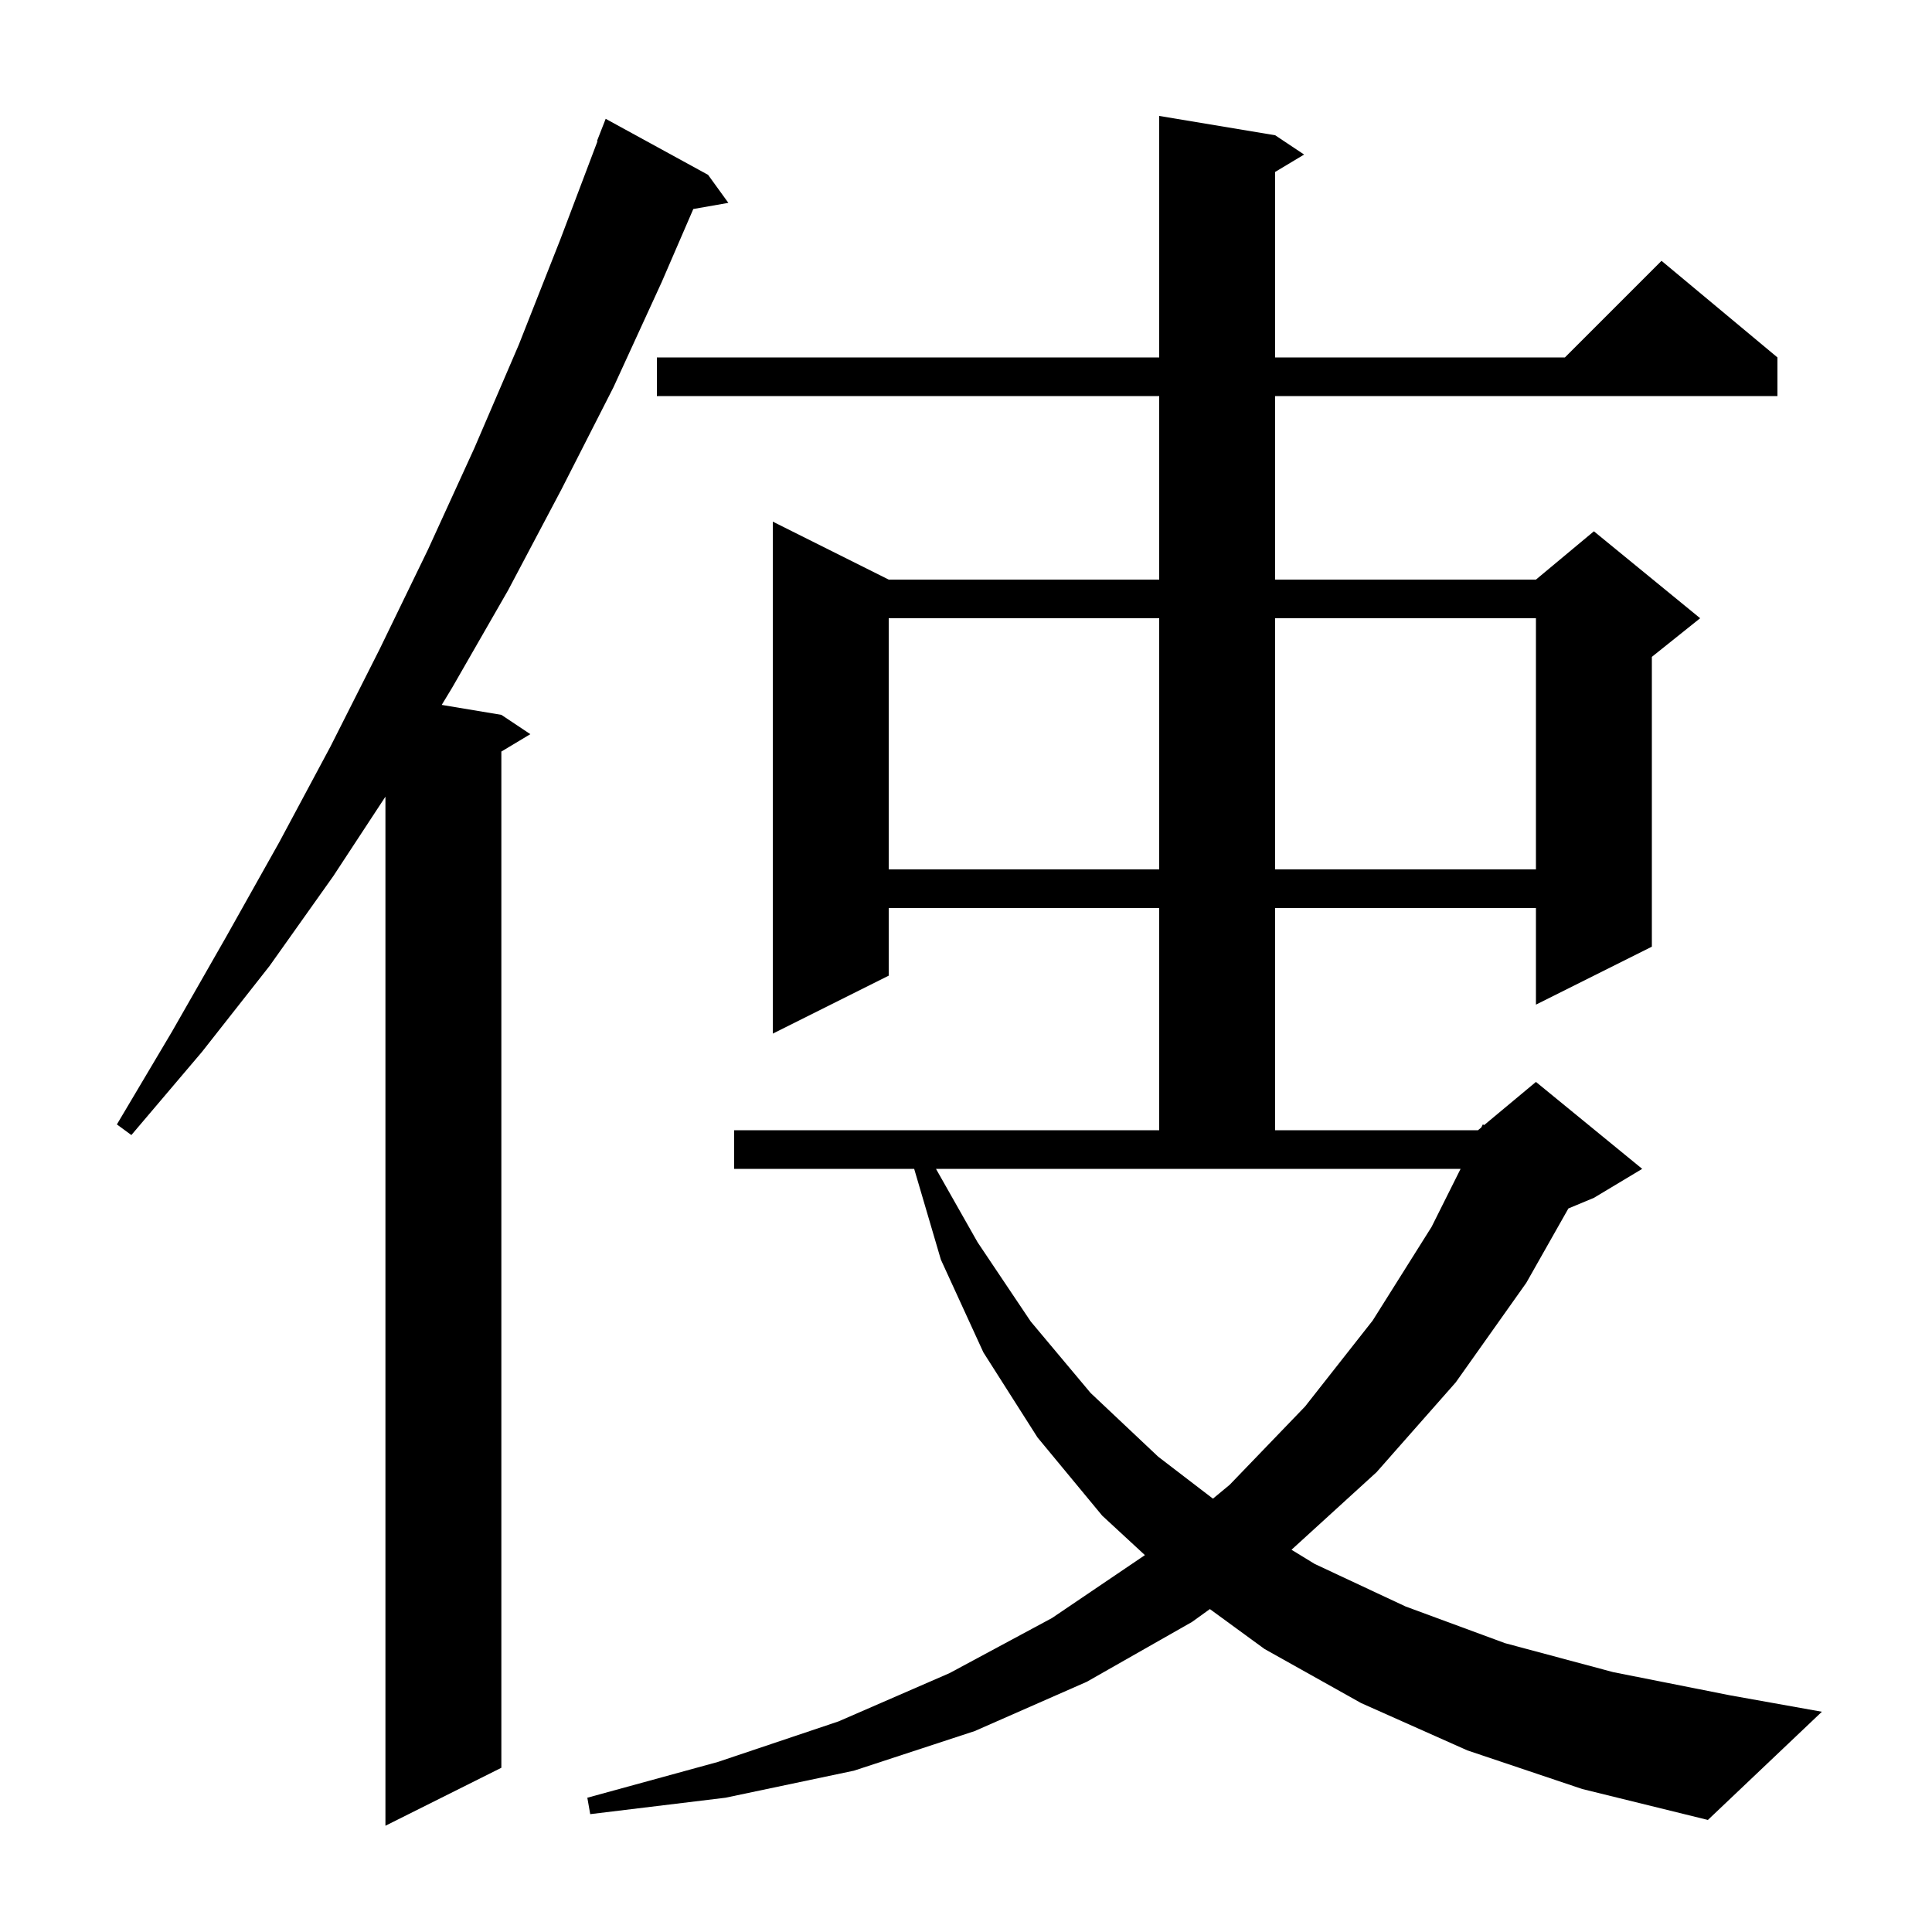 <svg xmlns="http://www.w3.org/2000/svg" xmlns:xlink="http://www.w3.org/1999/xlink" version="1.1" baseProfile="full" viewBox="0 0 200 200" width="200" height="200">
<g fill="black">
<path d="M 73.3 18.1 L 75.4 21.0 L 71.771 21.637 L 68.5 29.2 L 63.5 40.1 L 58.1 50.7 L 52.6 61.1 L 46.8 71.2 L 45.727 72.971 L 51.9 74.0 L 54.9 76.0 L 51.9 77.8 L 51.9 183.0 L 39.9 189.0 L 39.9 82.471 L 34.5 90.7 L 27.9 100.0 L 20.9 108.9 L 13.6 117.5 L 12.1 116.4 L 17.8 106.8 L 23.4 97.0 L 28.9 87.2 L 34.2 77.3 L 39.3 67.2 L 44.3 56.9 L 49.1 46.4 L 53.7 35.7 L 58.0 24.8 L 61.853 14.616 L 61.8 14.6 L 62.7 12.3 Z M 151.9 181.2 L 140.9 176.3 L 130.9 170.7 L 125.246 166.571 L 123.4 167.9 L 112.5 174.1 L 100.9 179.2 L 88.4 183.3 L 75.1 186.1 L 61.1 187.8 L 60.8 186.1 L 74.3 182.4 L 86.8 178.2 L 98.3 173.2 L 108.9 167.5 L 118.5 161.0 L 118.519 160.984 L 114.1 156.9 L 107.4 148.8 L 101.8 140.0 L 97.4 130.4 L 94.635 121.0 L 76.0 121.0 L 76.0 117.0 L 120.0 117.0 L 120.0 94.0 L 92.0 94.0 L 92.0 101.0 L 80.0 107.0 L 80.0 54.0 L 92.0 60.0 L 120.0 60.0 L 120.0 41.0 L 68.0 41.0 L 68.0 37.0 L 120.0 37.0 L 120.0 12.0 L 132.0 14.0 L 135.0 16.0 L 132.0 17.8 L 132.0 37.0 L 162.0 37.0 L 172.0 27.0 L 184.0 37.0 L 184.0 41.0 L 132.0 41.0 L 132.0 60.0 L 159.0 60.0 L 165.0 55.0 L 176.0 64.0 L 171.0 68.0 L 171.0 98.0 L 159.0 104.0 L 159.0 94.0 L 132.0 94.0 L 132.0 117.0 L 153.0 117.0 L 153.343 116.714 L 153.5 116.4 L 153.641 116.466 L 159.0 112.0 L 170.0 121.0 L 165.0 124.0 L 162.361 125.099 L 158.0 132.8 L 150.7 143.1 L 142.5 152.4 L 133.696 160.43 L 136.1 161.9 L 145.5 166.3 L 155.8 170.1 L 167.0 173.1 L 179.1 175.5 L 188.6 177.2 L 176.8 188.4 L 163.8 185.2 Z M 101.2 128.6 L 106.7 136.8 L 112.9 144.2 L 119.9 150.8 L 125.564 155.14 L 127.3 153.7 L 135.1 145.6 L 142.1 136.7 L 148.2 127.0 L 151.2 121.0 L 96.893 121.0 Z M 92.0 64.0 L 92.0 90.0 L 120.0 90.0 L 120.0 64.0 Z M 132.0 64.0 L 132.0 90.0 L 159.0 90.0 L 159.0 64.0 Z " />
</g>
</svg>
